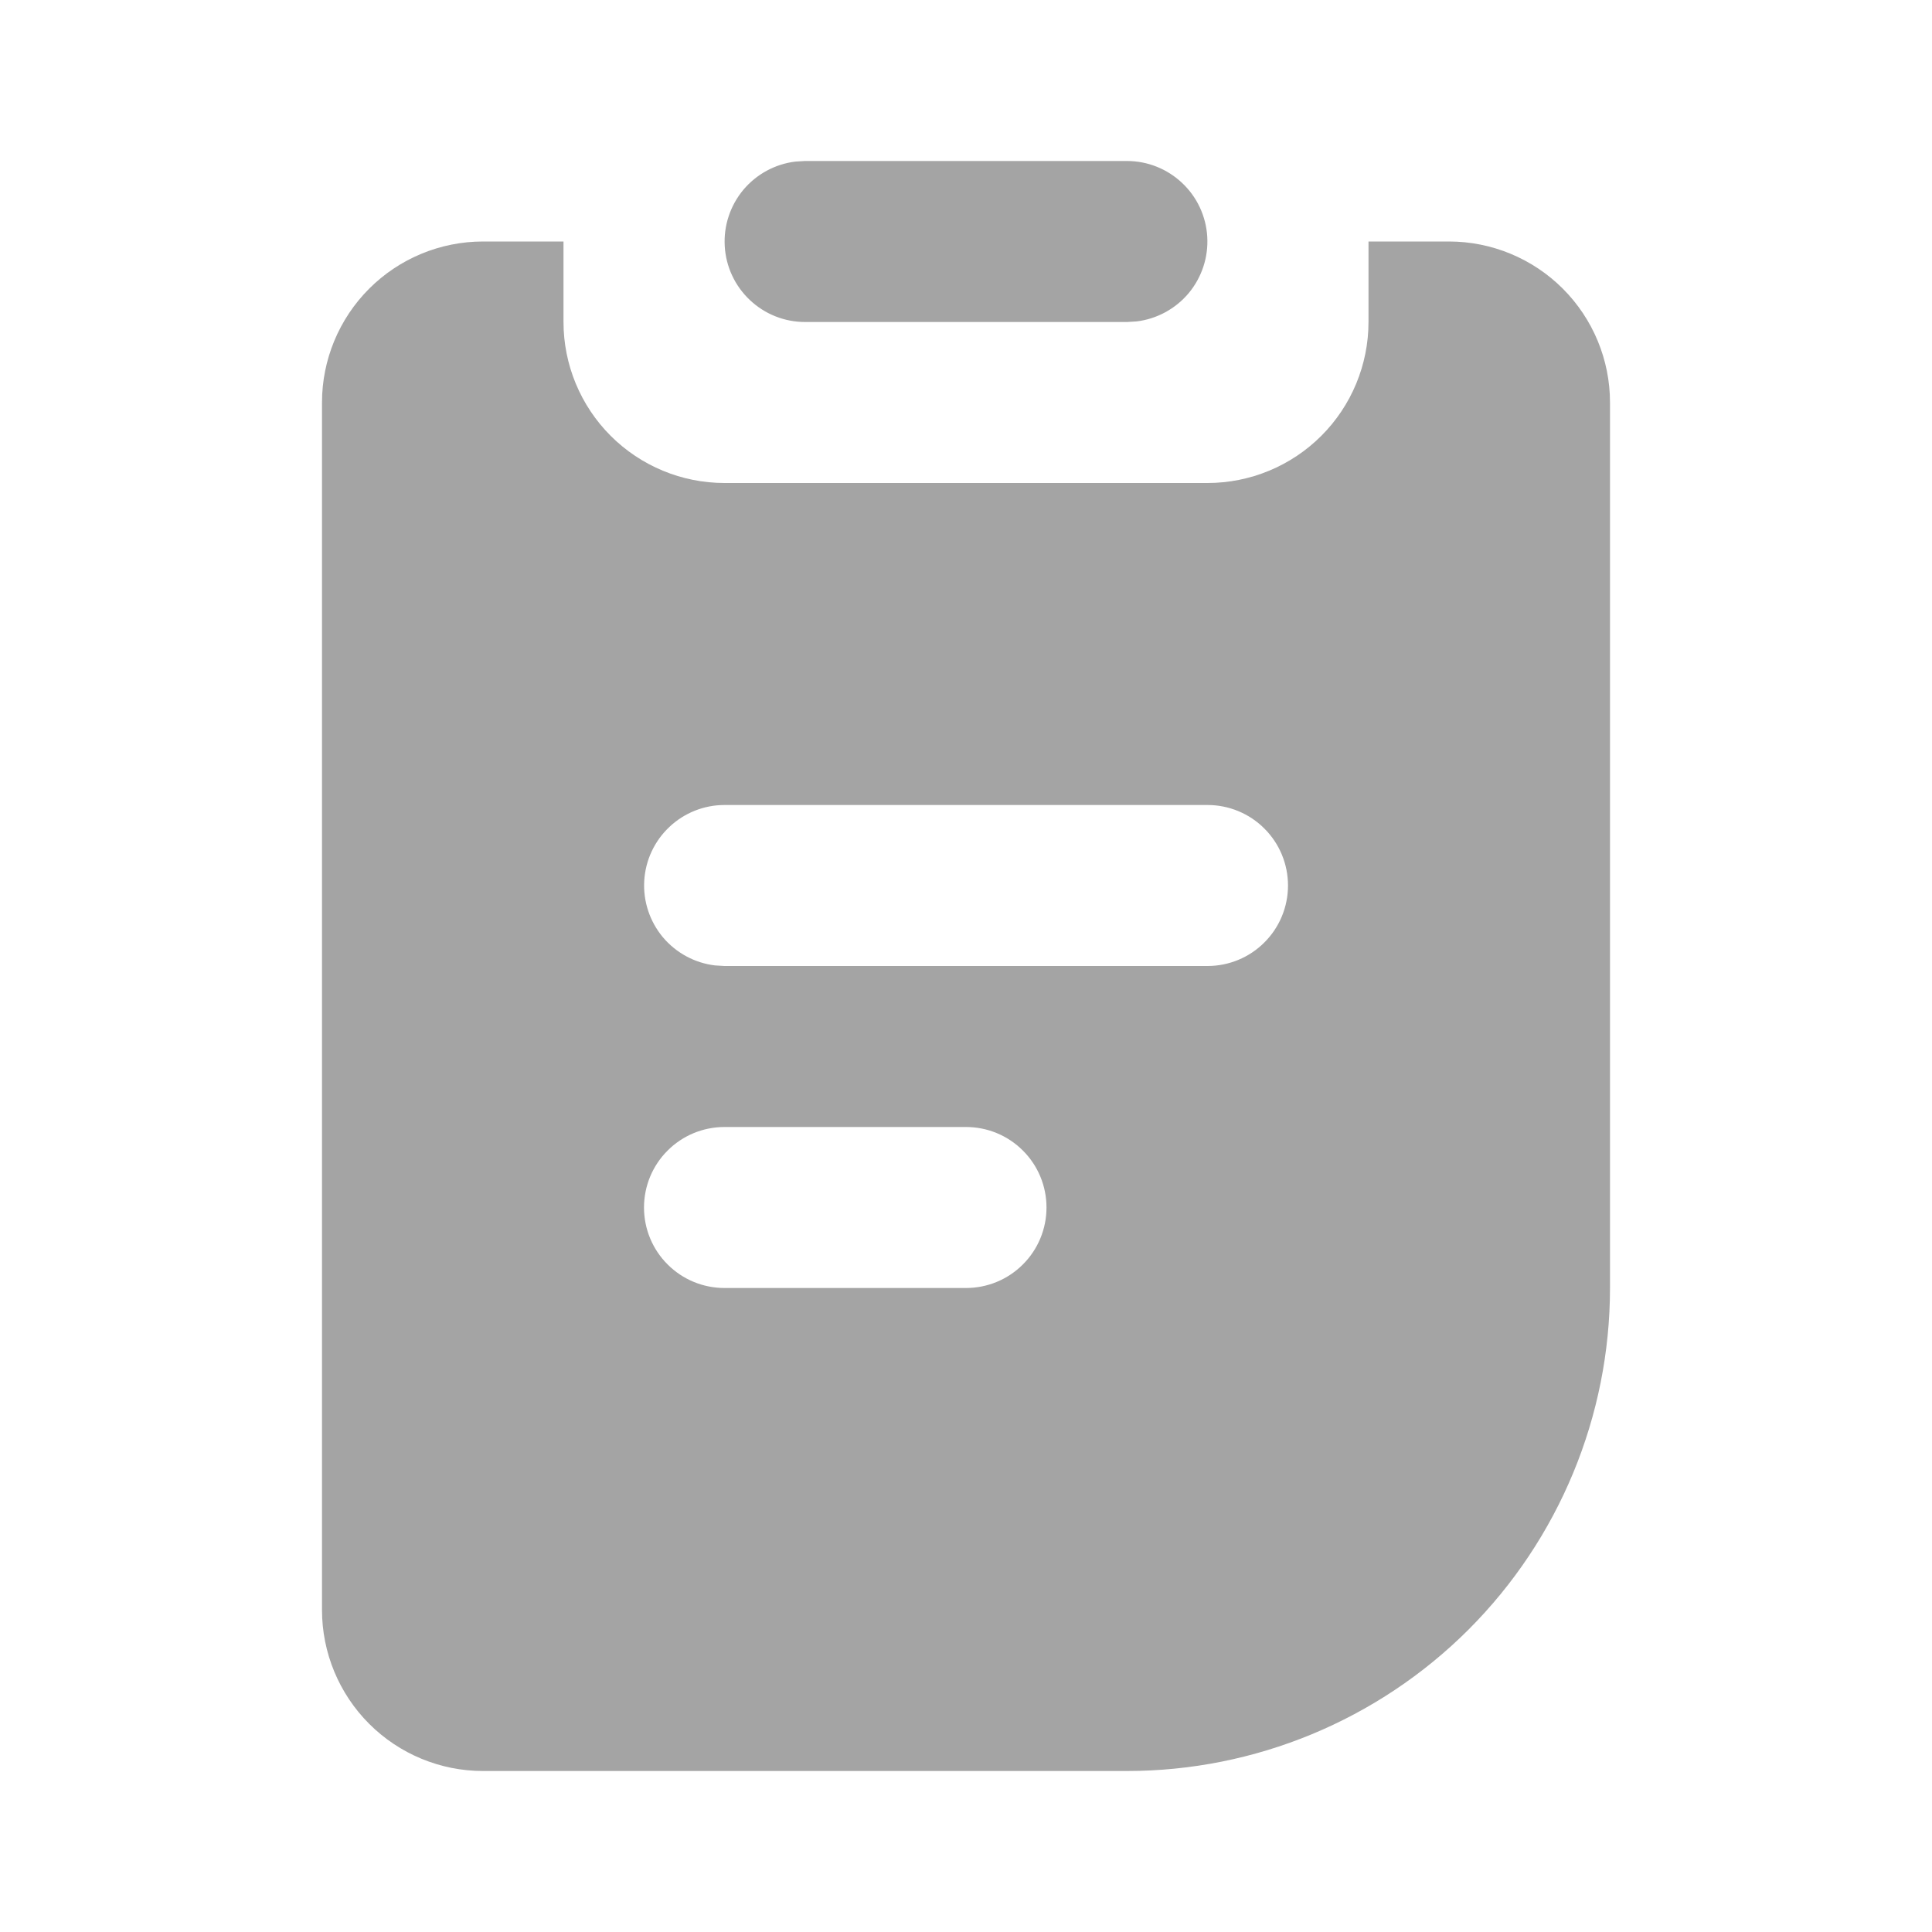 <svg width="24" height="24" viewBox="0 0 24 24" fill="none" xmlns="http://www.w3.org/2000/svg">
<g id="Group" opacity="0.4">
<path id="Vector" d="M7 3V4C7 4.53 7.211 5.039 7.586 5.414C7.961 5.789 8.47 6 9 6H15C15.53 6 16.039 5.789 16.414 5.414C16.789 5.039 17 4.53 17 4V3H18C18.53 3 19.039 3.211 19.414 3.586C19.789 3.961 20 4.47 20 5V16C20 17.591 19.368 19.117 18.243 20.243C17.117 21.368 15.591 22 14 22H6C5.47 22 4.961 21.789 4.586 21.414C4.211 21.039 4 20.53 4 20V5C4 4.47 4.211 3.961 4.586 3.586C4.961 3.211 5.47 3 6 3H7ZM12 14H9C8.735 14 8.48 14.105 8.293 14.293C8.105 14.48 8 14.735 8 15C8 15.265 8.105 15.52 8.293 15.707C8.48 15.895 8.735 16 9 16H12C12.265 16 12.52 15.895 12.707 15.707C12.895 15.52 13 15.265 13 15C13 14.735 12.895 14.48 12.707 14.293C12.52 14.105 12.265 14 12 14ZM15 10H9C8.745 10 8.5 10.098 8.315 10.273C8.129 10.448 8.018 10.687 8.003 10.941C7.988 11.196 8.071 11.446 8.234 11.642C8.398 11.837 8.63 11.963 8.883 11.993L9 12H15C15.265 12 15.52 11.895 15.707 11.707C15.895 11.52 16 11.265 16 11C16 10.735 15.895 10.48 15.707 10.293C15.52 10.105 15.265 10 15 10ZM14 2C14.255 2 14.5 2.098 14.685 2.273C14.871 2.448 14.982 2.687 14.997 2.941C15.012 3.196 14.929 3.446 14.766 3.642C14.602 3.837 14.37 3.963 14.117 3.993L14 4H10C9.745 4 9.5 3.902 9.315 3.727C9.129 3.552 9.018 3.313 9.003 3.059C8.988 2.804 9.071 2.554 9.234 2.358C9.398 2.163 9.63 2.037 9.883 2.007L10 2H14Z" fill="#1B1B1B"/>
</g>
</svg>
